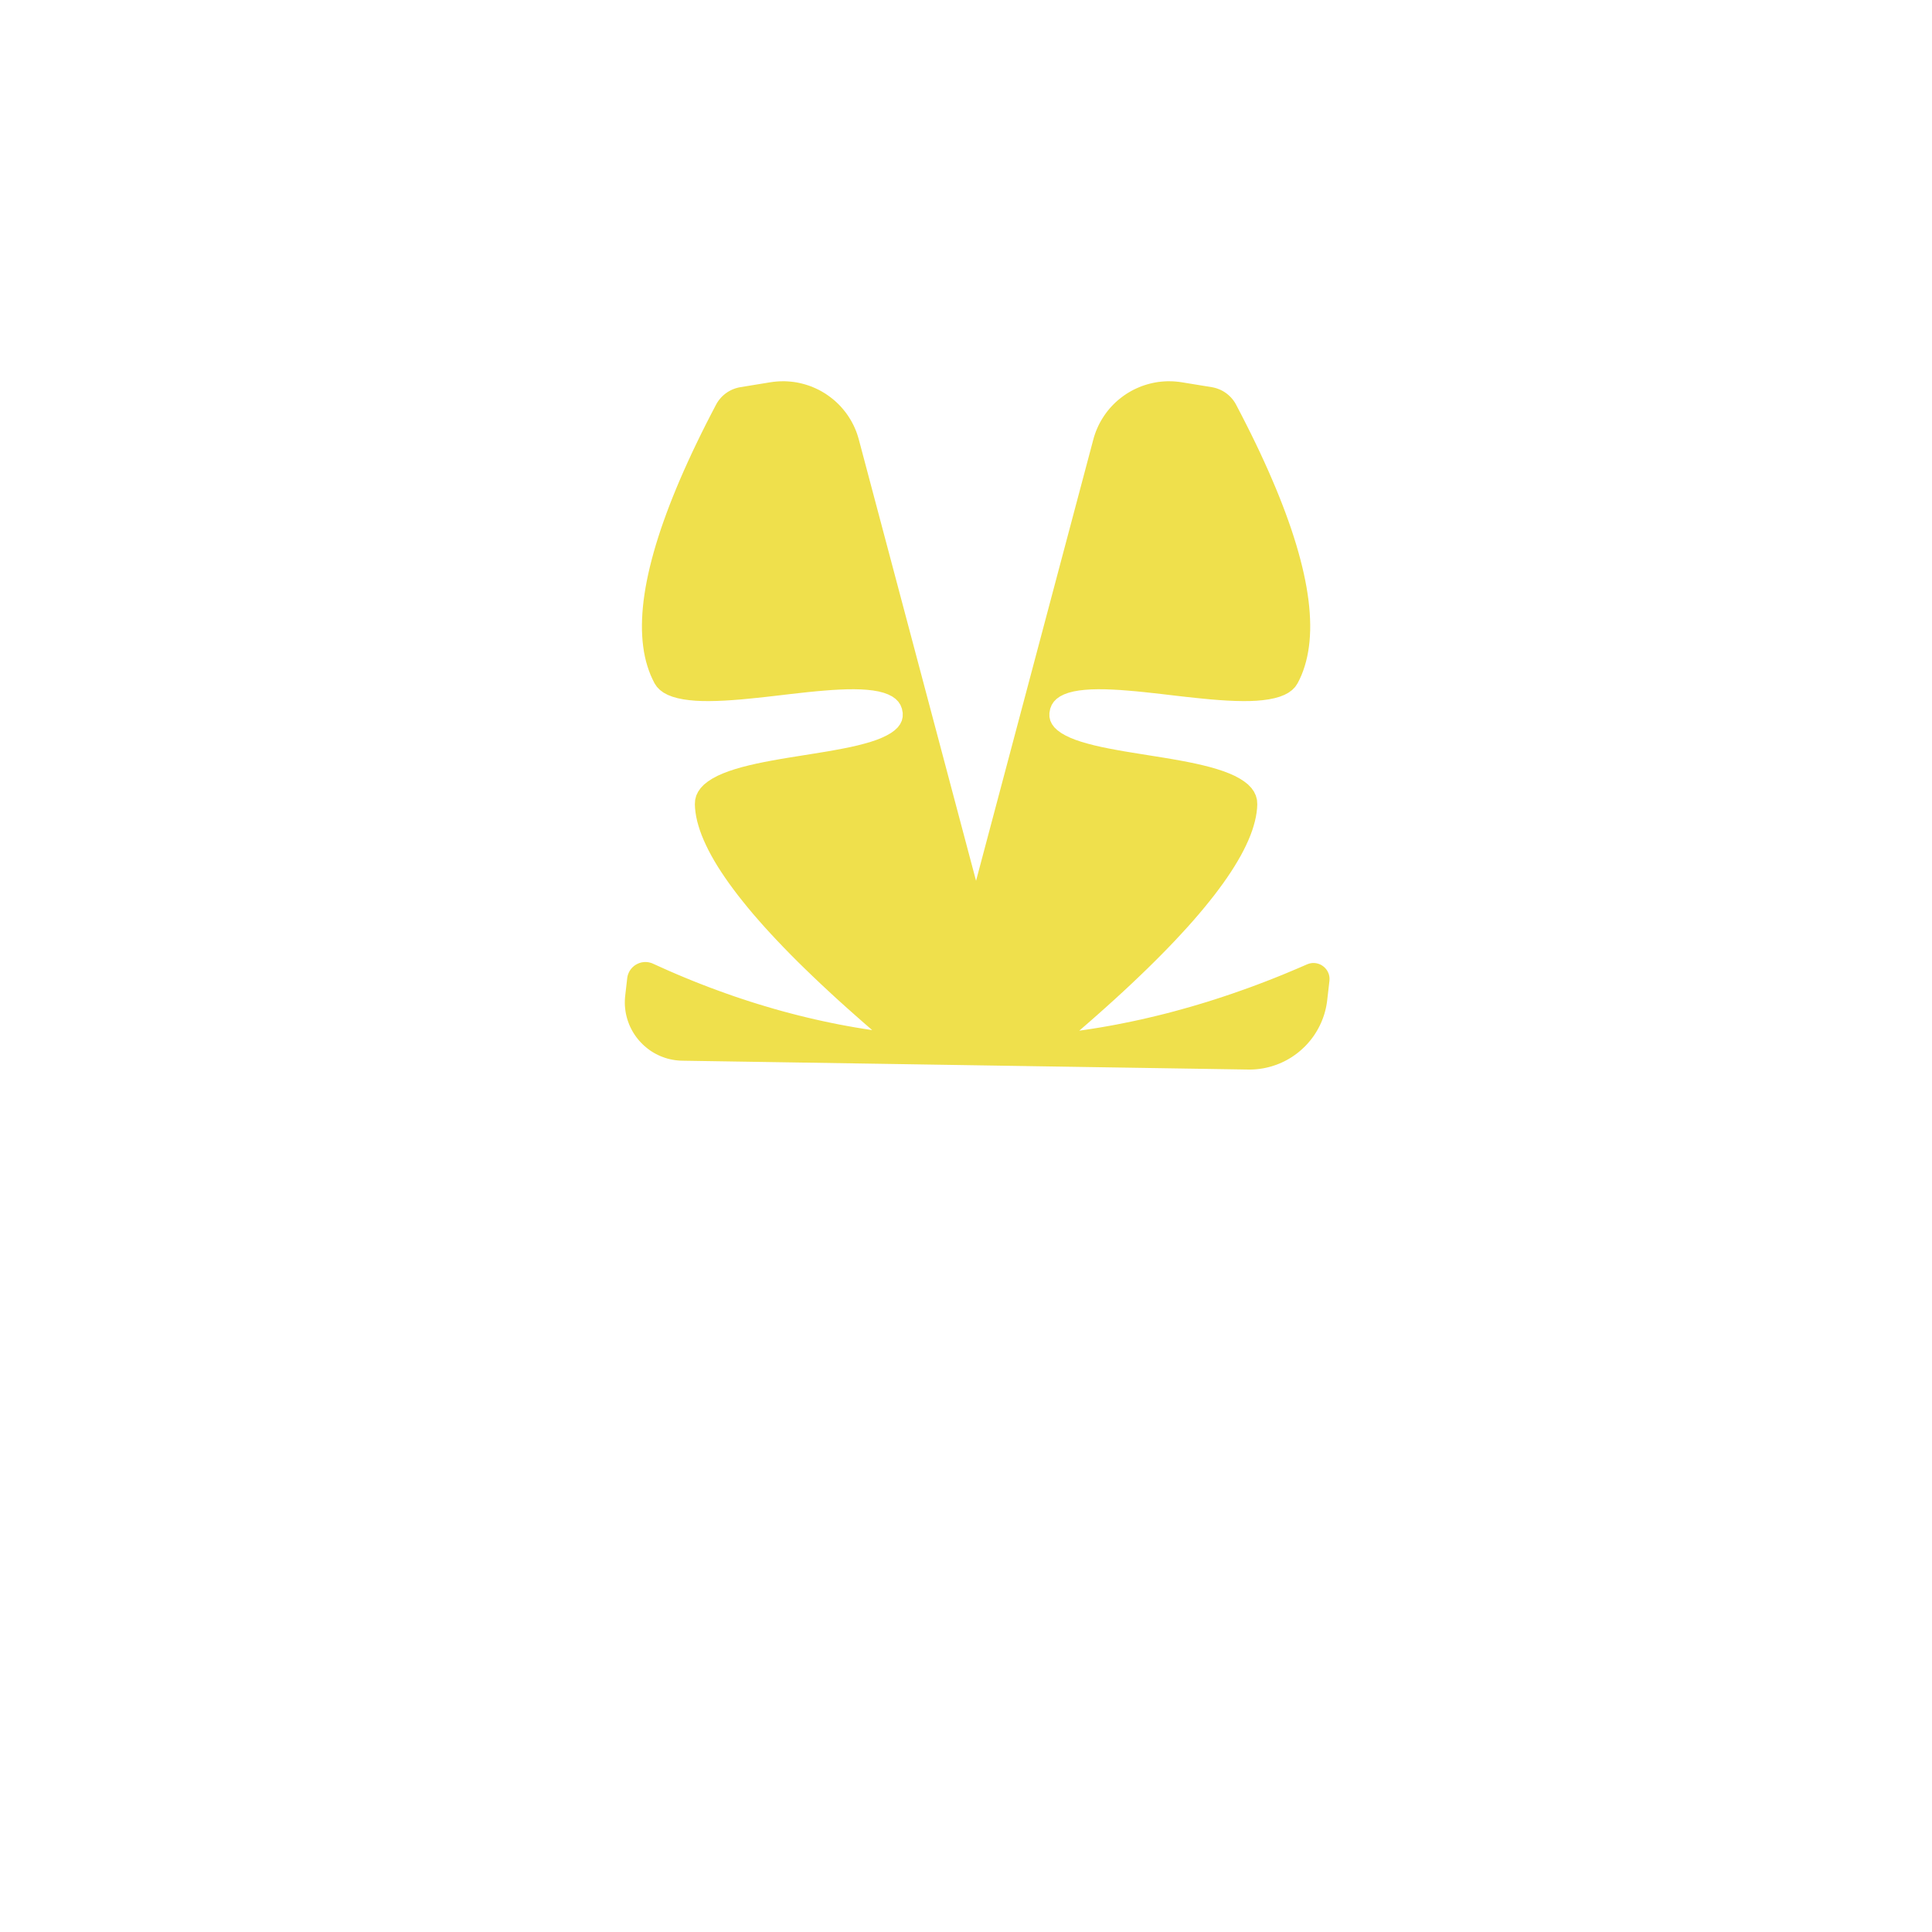 <?xml version="1.0" encoding="UTF-8" standalone="no"?>
<!DOCTYPE svg PUBLIC "-//W3C//DTD SVG 1.1//EN" "http://www.w3.org/Graphics/SVG/1.1/DTD/svg11.dtd">
<svg version="1.1" xmlns="http://www.w3.org/2000/svg" xmlns:xlink="http://www.w3.org/1999/xlink" preserveAspectRatio="xMidYMid meet" viewBox="0 0 640 640" width="640" height="640"><defs><path d="M389.48 126.39L390.47 126.49L391.45 126.63L401.39 128.25L401.65 128.3L401.9 128.35L402.16 128.4L402.41 128.47L402.66 128.54L402.91 128.61L403.16 128.69L403.4 128.78L403.64 128.87L403.88 128.96L404.12 129.06L404.35 129.17L404.58 129.28L404.81 129.4L405.04 129.52L405.26 129.65L405.48 129.78L405.69 129.92L405.91 130.06L406.12 130.21L406.32 130.36L406.53 130.52L406.72 130.68L406.92 130.84L407.11 131.01L407.3 131.19L407.48 131.37L407.66 131.55L407.84 131.74L408.01 131.93L408.18 132.13L408.34 132.33L408.5 132.53L408.65 132.74L408.8 132.95L408.95 133.17L409.09 133.39L409.22 133.61L409.35 133.84L409.48 134.07L411.18 137.33L412.82 140.55L414.41 143.72L415.93 146.84L417.39 149.9L418.78 152.92L420.12 155.89L421.39 158.82L422.61 161.69L423.76 164.51L424.85 167.28L425.88 170.01L426.85 172.69L427.76 175.31L428.6 177.89L429.39 180.42L430.11 182.9L430.77 185.33L431.37 187.71L431.91 190.04L432.39 192.33L432.81 194.56L433.16 196.75L433.46 198.88L433.69 200.97L433.86 203.01L433.97 205L434.02 206.93L434.01 208.83L433.93 210.67L433.8 212.46L433.6 214.2L433.34 215.9L433.02 217.54L432.64 219.14L432.2 220.68L431.7 222.18L431.14 223.63L430.51 225.03L429.82 226.38L429.04 227.55L428.05 228.56L426.86 229.44L425.48 230.18L423.93 230.79L422.21 231.28L420.34 231.66L418.33 231.94L416.19 232.13L413.93 232.23L411.56 232.24L409.1 232.19L406.56 232.08L403.94 231.91L401.26 231.7L398.53 231.44L395.77 231.16L392.97 230.86L390.16 230.54L387.35 230.21L384.55 229.88L381.76 229.57L379 229.27L376.29 229L373.63 228.77L371.03 228.57L368.51 228.43L366.08 228.34L363.75 228.32L361.53 228.37L359.43 228.51L357.46 228.73L355.64 229.05L353.97 229.48L352.47 230.03L351.16 230.69L350.03 231.49L349.1 232.43L348.39 233.51L347.9 234.74L347.63 236.17L347.64 237.5L347.93 238.73L348.48 239.87L349.26 240.93L350.28 241.9L351.51 242.8L352.93 243.62L354.54 244.39L356.33 245.1L358.26 245.75L360.34 246.35L362.54 246.92L364.86 247.45L367.27 247.94L369.76 248.41L372.33 248.87L374.94 249.3L377.6 249.73L380.27 250.16L382.96 250.59L385.64 251.02L388.31 251.47L390.94 251.94L393.52 252.43L396.04 252.95L398.48 253.51L400.82 254.1L403.06 254.75L405.18 255.44L407.17 256.2L409 257.01L410.66 257.9L412.15 258.86L413.45 259.89L414.53 261.02L415.39 262.23L416.01 263.54L416.39 264.95L416.49 266.47L416.42 267.82L416.26 269.21L416.02 270.64L415.69 272.1L415.28 273.6L414.79 275.14L414.21 276.72L413.54 278.34L412.79 279.99L411.96 281.68L411.04 283.41L410.03 285.17L408.94 286.98L407.77 288.82L406.51 290.7L405.17 292.61L403.74 294.56L402.23 296.56L400.63 298.58L398.95 300.65L397.18 302.76L395.33 304.9L393.4 307.08L391.37 309.29L389.27 311.55L387.08 313.84L384.8 316.17L382.44 318.54L380 320.94L377.47 323.38L374.86 325.86L372.16 328.38L369.37 330.94L366.5 333.53L363.55 336.16L360.51 338.83L357.52 341.43L358.89 341.23L361.61 340.82L364.33 340.38L367.05 339.91L369.77 339.41L372.49 338.87L375.22 338.31L377.95 337.72L380.68 337.09L383.41 336.44L386.15 335.76L388.89 335.04L391.62 334.29L394.37 333.52L397.11 332.71L399.86 331.88L402.6 331.01L405.35 330.11L408.11 329.18L410.86 328.22L413.62 327.24L416.38 326.22L419.14 325.17L421.9 324.09L424.67 322.98L427.43 321.83L430.2 320.66L432.97 319.46L433.26 319.35L433.54 319.25L433.82 319.17L434.11 319.1L434.39 319.06L434.67 319.02L434.95 319.01L435.23 319.01L435.51 319.02L435.78 319.05L436.05 319.09L436.32 319.15L436.58 319.22L436.84 319.3L437.09 319.39L437.34 319.5L437.58 319.62L437.82 319.75L438.04 319.9L438.26 320.05L438.48 320.22L438.68 320.39L438.87 320.58L439.06 320.77L439.24 320.98L439.4 321.19L439.56 321.41L439.7 321.64L439.83 321.88L439.95 322.13L440.06 322.38L440.16 322.64L440.24 322.91L440.3 323.18L440.36 323.46L440.39 323.74L440.42 324.03L440.42 324.33L440.41 324.63L440.39 324.93L439.66 331.28L439.53 332.26L439.36 333.24L439.16 334.2L438.92 335.15L438.65 336.08L438.34 337L438 337.9L437.63 338.79L437.23 339.65L436.8 340.5L436.34 341.33L435.85 342.14L435.34 342.93L434.79 343.7L434.22 344.45L433.62 345.17L433 345.88L432.36 346.56L431.68 347.21L430.99 347.84L430.28 348.45L429.54 349.03L428.78 349.58L428.01 350.11L427.21 350.61L426.39 351.08L425.56 351.52L424.71 351.93L423.84 352.31L422.96 352.66L422.06 352.97L421.15 353.26L420.23 353.51L419.29 353.73L418.34 353.92L417.38 354.06L416.41 354.18L415.43 354.26L414.44 354.3L413.44 354.3L226.03 351.37L225.18 351.34L224.34 351.27L223.51 351.17L222.69 351.03L221.88 350.86L221.09 350.66L220.31 350.42L219.55 350.15L218.8 349.86L218.07 349.53L217.35 349.17L216.66 348.79L215.98 348.38L215.32 347.94L214.68 347.47L214.06 346.98L213.46 346.47L212.88 345.93L212.33 345.37L211.79 344.79L211.29 344.19L210.8 343.57L210.35 342.93L209.91 342.27L209.51 341.59L209.13 340.89L208.78 340.18L208.46 339.46L208.17 338.71L207.91 337.96L207.68 337.19L207.48 336.41L207.31 335.62L207.18 334.82L207.08 334L207.01 333.18L206.98 332.35L206.99 331.52L207.03 330.67L207.11 329.82L207.77 324.07L207.81 323.76L207.87 323.46L207.94 323.17L208.02 322.89L208.12 322.61L208.23 322.34L208.35 322.08L208.48 321.82L208.62 321.58L208.78 321.34L208.94 321.11L209.12 320.89L209.3 320.68L209.49 320.47L209.7 320.28L209.91 320.1L210.12 319.92L210.35 319.76L210.58 319.61L210.82 319.47L211.07 319.34L211.32 319.22L211.57 319.11L211.83 319.01L212.1 318.93L212.37 318.85L212.64 318.79L212.92 318.75L213.2 318.71L213.48 318.69L213.76 318.68L214.05 318.69L214.34 318.71L214.62 318.74L214.91 318.78L215.2 318.85L215.48 318.92L215.77 319.01L216.05 319.12L216.34 319.24L219.01 320.45L221.68 321.64L224.35 322.79L227.02 323.91L229.69 325L232.37 326.06L235.04 327.09L237.72 328.08L240.4 329.05L243.07 329.99L245.75 330.89L248.43 331.77L251.11 332.61L253.79 333.42L256.47 334.21L259.15 334.96L261.84 335.68L264.52 336.37L267.21 337.03L269.89 337.66L272.58 338.26L275.27 338.83L277.96 339.37L280.64 339.87L283.33 340.35L286.03 340.79L288.72 341.21L288.93 341.24L286.15 338.83L283.12 336.16L280.16 333.53L277.29 330.94L274.51 328.38L271.81 325.86L269.2 323.38L266.67 320.94L264.22 318.54L261.86 316.17L259.59 313.84L257.4 311.55L255.29 309.29L253.27 307.08L251.34 304.9L249.48 302.76L247.72 300.65L246.04 298.58L244.44 296.56L242.93 294.56L241.5 292.61L240.16 290.7L238.9 288.82L237.72 286.98L236.63 285.17L235.63 283.41L234.71 281.68L233.88 279.99L233.13 278.34L232.46 276.72L231.88 275.14L231.39 273.6L230.97 272.1L230.65 270.64L230.41 269.21L230.25 267.82L230.18 266.47L230.28 264.95L230.65 263.54L231.28 262.23L232.14 261.02L233.22 259.89L234.52 258.86L236 257.9L237.67 257.01L239.5 256.2L241.49 255.44L243.6 254.75L245.85 254.1L248.19 253.51L250.63 252.95L253.15 252.43L255.73 251.94L258.36 251.47L261.02 251.02L263.71 250.59L266.39 250.16L269.07 249.73L271.73 249.3L274.34 248.87L276.9 248.41L279.4 247.94L281.81 247.45L284.13 246.92L286.33 246.35L288.41 245.75L290.34 245.1L292.12 244.39L293.74 243.62L295.16 242.8L296.39 241.9L297.41 240.93L298.19 239.87L298.74 238.73L299.02 237.5L299.04 236.17L298.77 234.74L298.28 233.51L297.57 232.43L296.64 231.49L295.51 230.69L294.19 230.03L292.7 229.48L291.03 229.05L289.21 228.73L287.24 228.51L285.14 228.37L282.92 228.32L280.59 228.34L278.15 228.43L275.63 228.57L273.04 228.77L270.38 229L267.66 229.27L264.91 229.57L262.12 229.88L259.32 230.21L256.5 230.54L253.7 230.86L250.9 231.16L248.14 231.44L245.41 231.7L242.73 231.91L240.11 232.08L237.57 232.19L235.1 232.24L232.74 232.23L230.48 232.13L228.34 231.94L226.33 231.66L224.46 231.28L222.74 230.79L221.19 230.18L219.81 229.44L218.62 228.56L217.63 227.55L216.84 226.38L216.16 225.03L215.53 223.63L214.97 222.18L214.47 220.68L214.02 219.14L213.64 217.54L213.32 215.9L213.07 214.2L212.87 212.46L212.74 210.67L212.66 208.83L212.65 206.93L212.7 205L212.81 203.01L212.98 200.97L213.21 198.88L213.51 196.75L213.86 194.56L214.28 192.33L214.76 190.04L215.3 187.71L215.9 185.33L216.56 182.9L217.28 180.42L218.07 177.89L218.91 175.31L219.82 172.69L220.79 170.01L221.82 167.28L222.91 164.51L224.06 161.69L225.27 158.82L226.55 155.89L227.89 152.92L229.28 149.9L230.74 146.84L232.26 143.72L233.84 140.55L235.49 137.33L237.19 134.07L237.32 133.84L237.45 133.61L237.58 133.39L237.72 133.17L237.87 132.95L238.01 132.74L238.17 132.53L238.33 132.33L238.49 132.13L238.66 131.93L238.83 131.74L239 131.55L239.18 131.37L239.37 131.19L239.56 131.01L239.75 130.84L239.94 130.68L240.14 130.52L240.34 130.36L240.55 130.21L240.76 130.06L240.97 129.92L241.19 129.78L241.41 129.65L241.63 129.52L241.86 129.4L242.08 129.28L242.32 129.17L242.55 129.06L242.79 128.96L243.03 128.87L243.27 128.78L243.51 128.69L243.76 128.61L244.01 128.54L244.26 128.47L244.51 128.4L244.76 128.35L245.02 128.3L245.28 128.25L255.21 126.63L256.2 126.49L257.19 126.39L258.17 126.32L259.15 126.3L260.12 126.3L261.08 126.35L262.04 126.43L262.99 126.54L263.94 126.69L264.87 126.88L265.79 127.1L266.71 127.35L267.61 127.63L268.5 127.94L269.37 128.29L270.23 128.67L271.08 129.07L271.91 129.51L272.72 129.98L273.52 130.47L274.29 131L275.05 131.55L275.79 132.13L276.51 132.73L277.2 133.36L277.88 134.02L278.53 134.7L279.15 135.41L279.75 136.14L280.33 136.89L280.88 137.67L281.4 138.47L281.9 139.29L282.36 140.13L282.8 141L283.2 141.88L283.58 142.78L283.92 143.71L284.22 144.65L284.5 145.61L323.33 291.78L362.17 145.61L362.44 144.65L362.75 143.71L363.09 142.78L363.47 141.88L363.87 141L364.31 140.13L364.77 139.29L365.27 138.47L365.79 137.67L366.34 136.89L366.91 136.14L367.51 135.41L368.14 134.7L368.79 134.02L369.46 133.36L370.16 132.73L370.88 132.13L371.62 131.55L372.37 131L373.15 130.47L373.95 129.98L374.76 129.51L375.59 129.07L376.44 128.67L377.3 128.29L378.17 127.94L379.06 127.63L379.96 127.35L380.87 127.1L381.8 126.88L382.73 126.69L383.67 126.54L384.62 126.43L385.58 126.35L386.55 126.3L387.52 126.3L388.5 126.32L389.48 126.39Z" id="a1vV3v9fgq"></path></defs><g><g><g><use xlink:href="#a1vV3v9fgq" opacity="1" fill="#efe04c" fill-opacity="1"></use></g></g></g></svg>